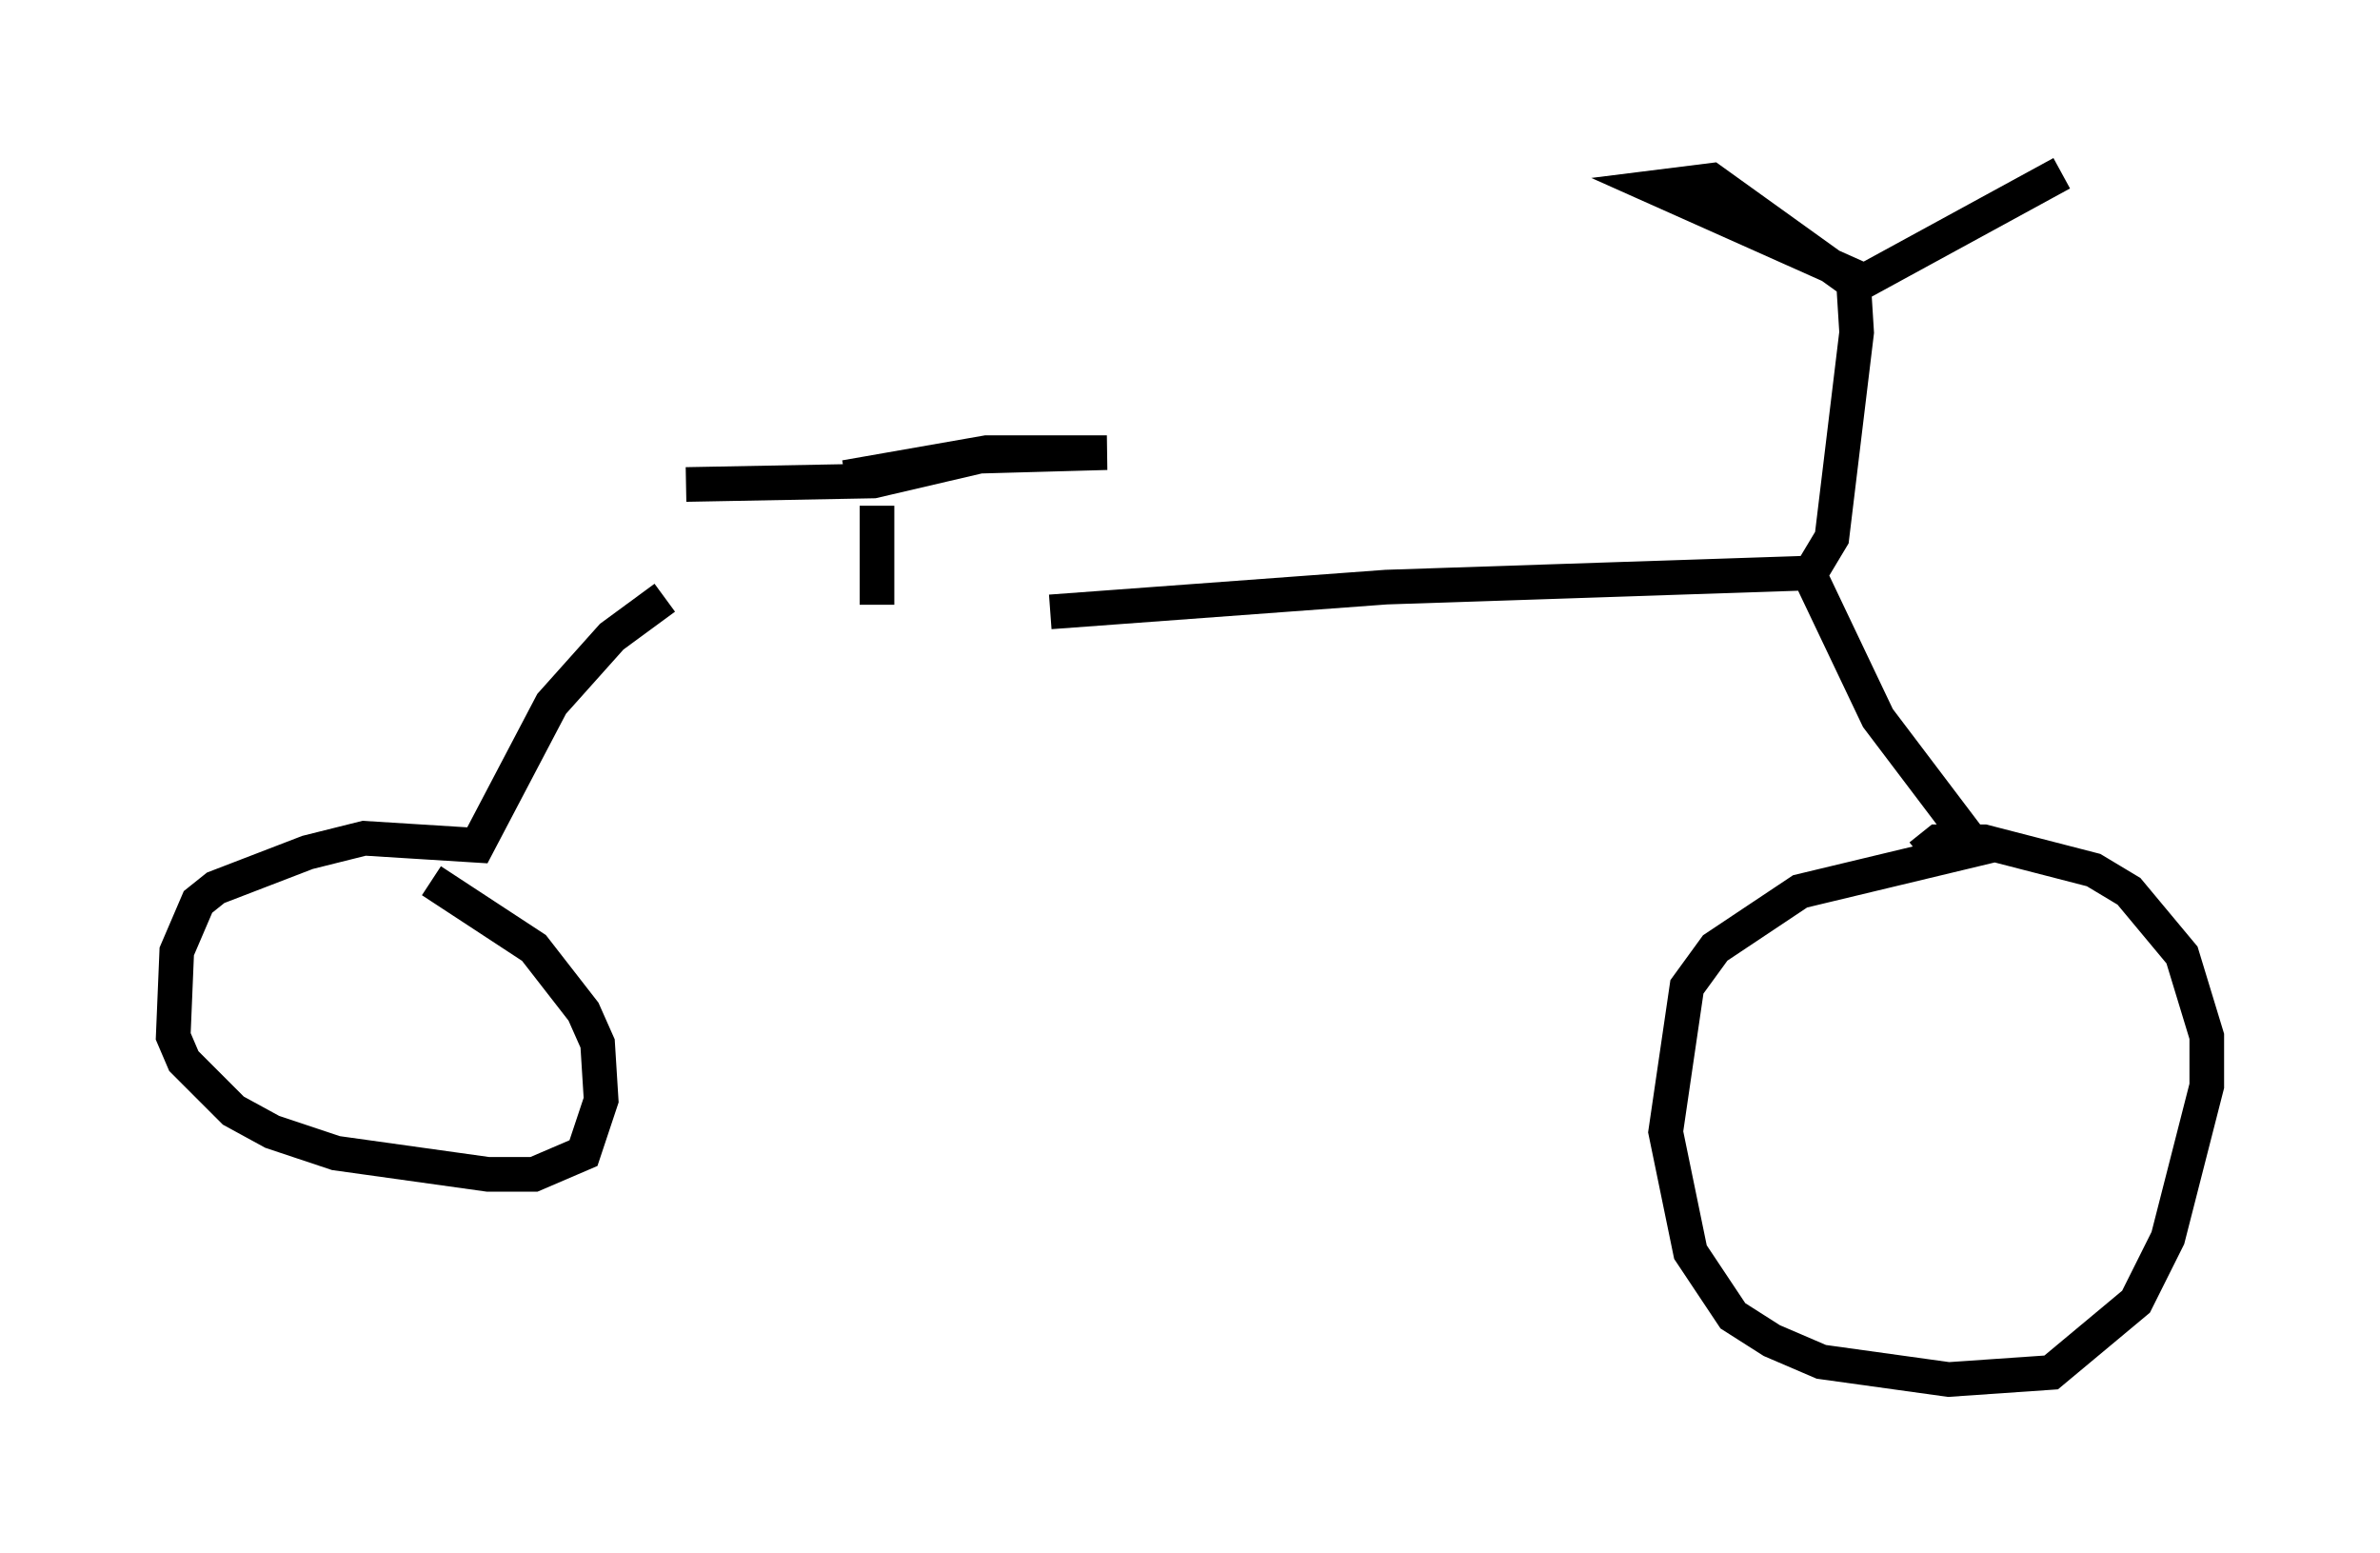 <?xml version="1.0" encoding="utf-8" ?>
<svg baseProfile="full" height="44.811" version="1.1" width="68.699" xmlns="http://www.w3.org/2000/svg" xmlns:ev="http://www.w3.org/2001/xml-events" xmlns:xlink="http://www.w3.org/1999/xlink"><defs /><rect fill="white" height="44.811" width="68.699" x="0" y="0" /><path d="M18.883, 17.863 m11.433, -0.204 l9.698, -0.715 12.25, -0.408 l0.613, -1.021 0.715, -5.921 l-0.102, -1.633 -5.717, -2.552 l1.633, -0.204 3.981, 2.858 l0.51, 0.0 5.615, -3.063 m-40.323, 12.25 l-1.531, 1.123 -1.735, 1.94 l-2.144, 4.083 -3.267, -0.204 l-1.633, 0.408 -2.654, 1.021 l-0.51, 0.408 -0.613, 1.429 l-0.102, 2.45 0.306, 0.715 l1.429, 1.429 1.123, 0.613 l1.838, 0.613 4.39, 0.613 l1.327, 0.0 1.429, -0.613 l0.51, -1.531 -0.102, -1.633 l-0.408, -0.919 -1.429, -1.838 l-2.96, -1.94 m39.711, -8.983 l2.042, 4.288 2.858, 3.777 l-5.104, 1.225 -2.45, 1.633 l-0.817, 1.123 -0.613, 4.185 l0.715, 3.471 1.225, 1.838 l1.123, 0.715 1.429, 0.613 l3.675, 0.51 2.96, -0.204 l2.45, -2.042 0.919, -1.838 l1.123, -4.39 0.0, -1.429 l-0.715, -2.348 -1.531, -1.838 l-1.021, -0.613 -3.165, -0.817 l-1.327, 0.0 -0.51, 0.408 m-30.115, -7.248 l0.0, -2.858 m-5.513, -0.613 l5.41, -0.102 3.063, -0.715 l3.675, -0.102 -3.471, 0.0 l-4.083, 0.715 " fill="none" stroke="black" stroke-width="1" /></svg>